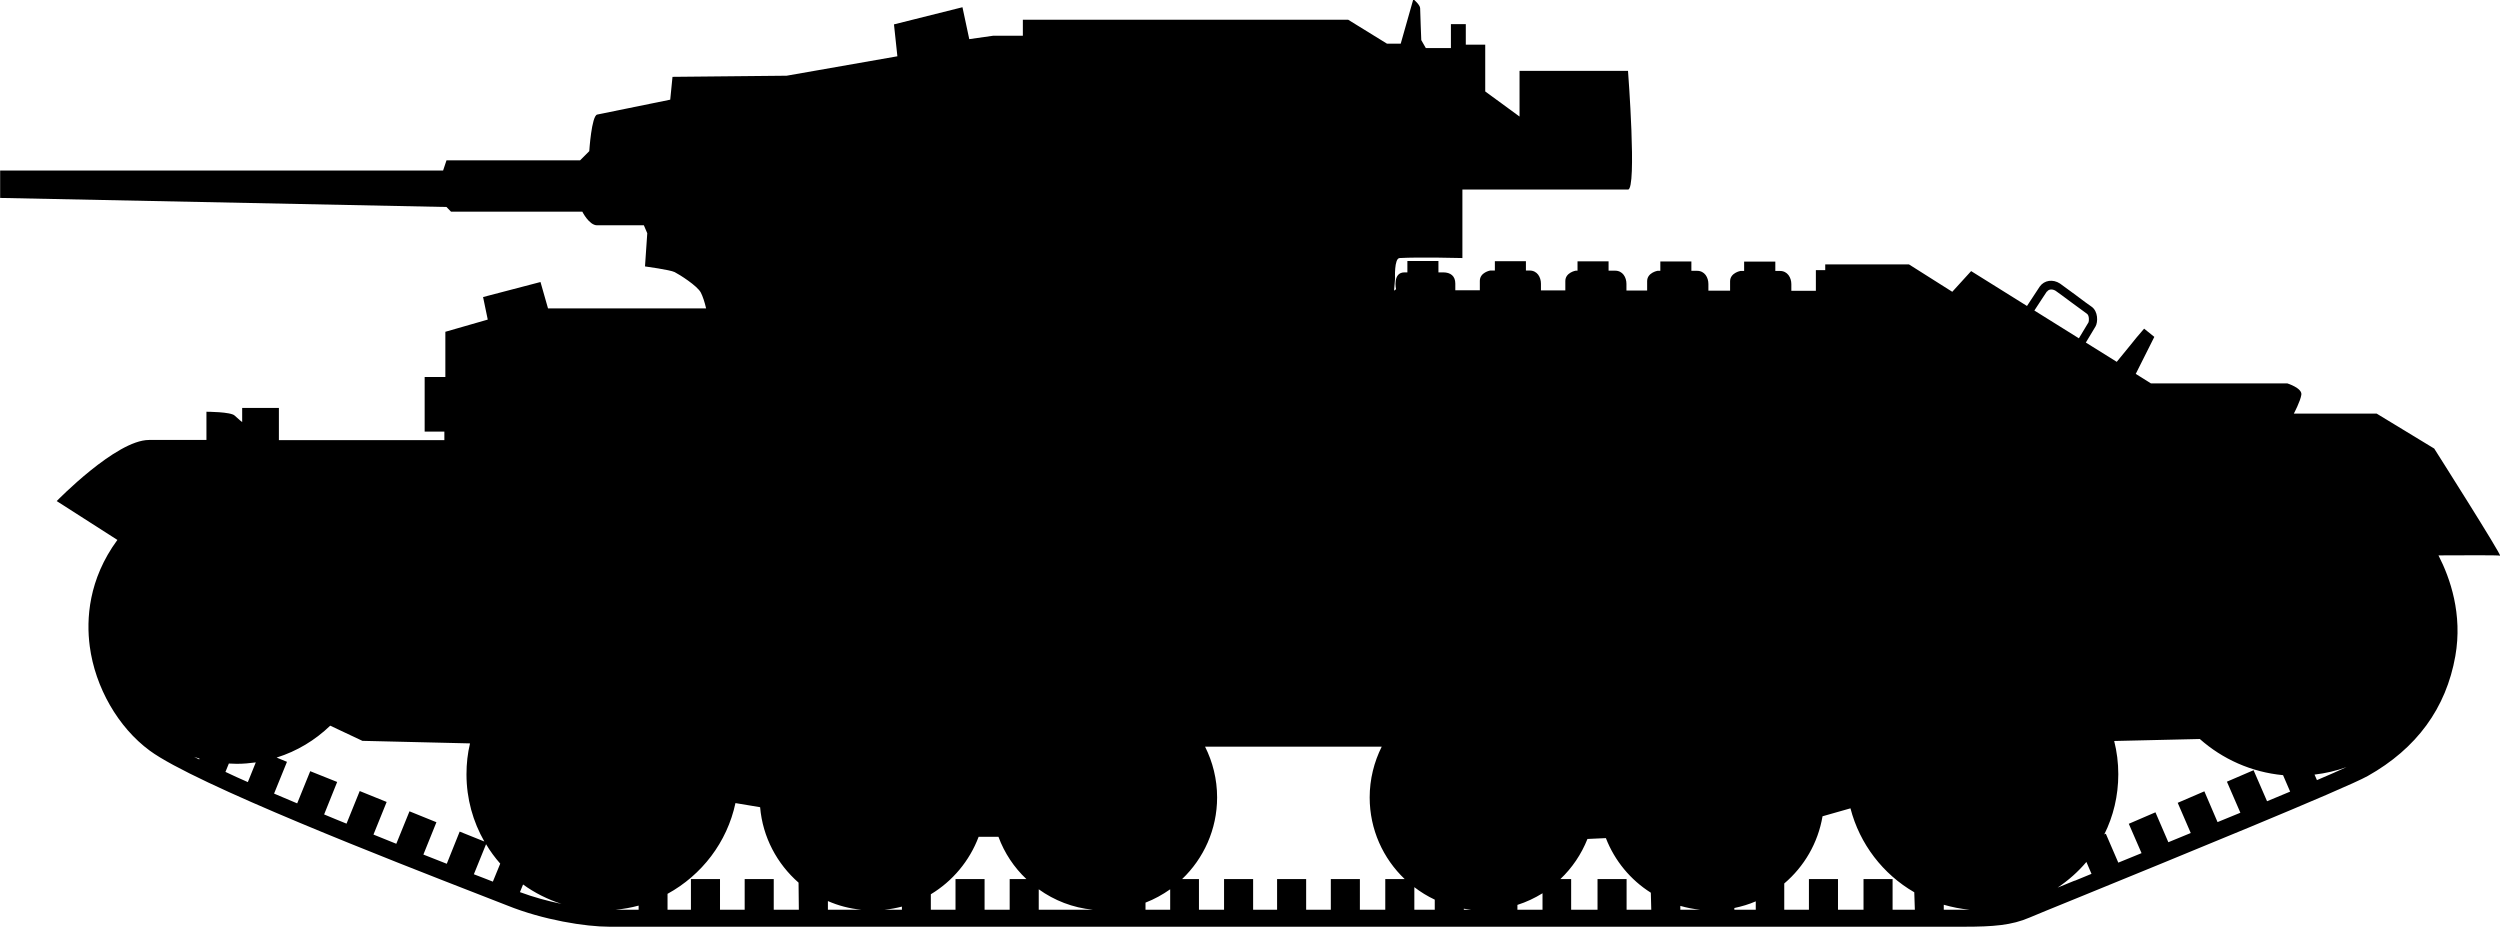 <?xml version="1.0" encoding="UTF-8" standalone="no"?>
<!-- Created with Inkscape (http://www.inkscape.org/) -->

<svg
   width="17.632mm"
   height="6.536mm"
   viewBox="0 0 17.632 6.536"
   version="1.1"
   id="svg6745"
   sodipodi:docname="inkporter-svg-c14s4eqd.svg"
   xmlns:inkscape="http://www.inkscape.org/namespaces/inkscape"
   xmlns:sodipodi="http://sodipodi.sourceforge.net/DTD/sodipodi-0.dtd"
   xmlns="http://www.w3.org/2000/svg"
   xmlns:svg="http://www.w3.org/2000/svg">
  <sodipodi:namedview
     id="namedview6747"
     pagecolor="#ffffff"
     bordercolor="#666666"
     borderopacity="1.0"
     inkscape:pageshadow="2"
     inkscape:pageopacity="0.0"
     inkscape:pagecheckerboard="0"
     inkscape:document-units="mm"
     showgrid="false"
     inkscape:zoom="0.66368547"
     inkscape:cx="397.02542"
     inkscape:cy="561.25984"
     inkscape:window-width="1920"
     inkscape:window-height="1017"
     inkscape:window-x="-8"
     inkscape:window-y="-8"
     inkscape:window-maximized="1"
     inkscape:current-layer="layer1" />
  <defs
     id="defs6742" />
  <g
     inkscape:label="Layer 1"
     inkscape:groupmode="layer"
     id="layer1"
     transform="translate(-61.68,-133.046)">
    <path
       d="m 78.847,136.209 -0.405,-0.246 h -0.584 c 0,0 0.046,-0.086 0.053,-0.133 0.007,-0.047 -0.099,-0.08 -0.099,-0.08 h -0.962 l -0.107,-0.067 0.131,-0.261 -0.072,-0.058 -0.053,0.062 c 0,0 -0.091,0.113 -0.14,0.172 l -0.218,-0.136 0.068,-0.113 c 0.018,-0.03 0.02,-0.108 -0.029,-0.141 -0.017,-0.011 -0.064,-0.046 -0.109,-0.08 -0.049,-0.036 -0.095,-0.07 -0.112,-0.082 -0.05,-0.033 -0.111,-0.024 -0.143,0.021 -0.014,0.021 -0.059,0.089 -0.09,0.137 l -0.394,-0.246 -0.133,0.146 -0.305,-0.193 h -0.591 v 0.04 h -0.066 v 0.146 h -0.173 v -0.047 c 0,-0.046 -0.027,-0.093 -0.08,-0.093 h -0.033 v -0.066 H 73.981 v 0.066 h -0.026 c 0,0 -0.073,0.013 -0.073,0.073 v 0.066 h -0.153 v -0.047 c 0,-0.046 -0.026,-0.093 -0.08,-0.093 h -0.04 v -0.066 h -0.219 v 0.066 h -0.02 c 0,0 -0.073,0.013 -0.073,0.073 v 0.066 h -0.146 v -0.047 c 0,-0.046 -0.026,-0.093 -0.08,-0.093 h -0.046 v -0.066 h -0.219 v 0.066 h -0.013 c 0,0 -0.073,0.013 -0.073,0.073 v 0.066 H 72.548 v -0.047 c 0,-0.046 -0.026,-0.093 -0.08,-0.093 h -0.026 v -0.066 h -0.219 v 0.066 h -0.033 c 0,0 -0.073,0.013 -0.073,0.073 v 0.066 h -0.173 v -0.047 c 0,-0.053 -0.033,-0.079 -0.086,-0.079 h -0.033 v -0.08 h -0.219 v 0.08 h -0.02 c -0.086,0 -0.06,0.119 -0.06,0.119 l -0.014,0.01 0.007,-0.085 c 0,0 -0.007,-0.143 0.032,-0.145 0.137,-0.008 0.443,0 0.443,0 v -0.016 -0.467 h 1.168 c 0.064,0 0,-0.837 0,-0.837 h -0.765 v 0.322 l -0.242,-0.177 v -0.33 h -0.137 v -0.145 h -0.105 v 0.169 h -0.177 l -0.032,-0.056 c 0,0 -0.008,-0.201 -0.008,-0.225 0,-0.024 -0.048,-0.064 -0.048,-0.064 l -0.089,0.314 h -0.097 l -0.274,-0.169 H 68.894 v 0.113 h -0.209 l -0.169,0.024 -0.048,-0.225 -0.483,0.121 0.024,0.225 -0.781,0.137 -0.805,0.008 -0.016,0.161 c 0,0 -0.475,0.097 -0.515,0.105 -0.04,0.008 -0.056,0.258 -0.056,0.258 l -0.065,0.065 h -0.942 l -0.024,0.072 h -3.124 v 0.193 l 3.148,0.064 0.032,0.033 h 0.926 c 0,0 0.048,0.096 0.104,0.096 h 0.33 l 0.024,0.056 -0.016,0.234 c 0,0 0.177,0.024 0.209,0.04 0.032,0.016 0.161,0.097 0.185,0.145 0.013,0.025 0.027,0.067 0.037,0.111 h -1.115 l -0.053,-0.186 -0.405,0.106 0.033,0.159 -0.299,0.086 v 0.319 h -0.146 v 0.385 h 0.139 v 0.06 H 63.647 V 135.923 h -0.259 v 0.1 c 0,0 -0.026,-0.02 -0.053,-0.046 -0.027,-0.027 -0.199,-0.027 -0.199,-0.027 v 0.199 h -0.405 c -0.232,0 -0.651,0.431 -0.651,0.431 l 0.428,0.274 c -0.205,0.279 -0.22,0.56 -0.195,0.75 0.038,0.289 0.2,0.572 0.423,0.736 0.32,0.236 1.722,0.781 2.321,1.014 0.096,0.037 0.166,0.064 0.2,0.078 0.255,0.103 0.553,0.15 0.721,0.15 h 9.551 c 0.21,0 0.339,-0.01 0.466,-0.065 0.027,-0.012 0.167,-0.069 0.361,-0.148 0.651,-0.266 1.862,-0.76 2.023,-0.85 0.345,-0.194 0.553,-0.478 0.618,-0.846 0.052,-0.295 -0.036,-0.549 -0.119,-0.71 0.192,-10e-4 0.422,-0.002 0.434,0.002 0.02,0.007 -0.465,-0.757 -0.465,-0.757 m -15.762,2.194 c -0.012,-0.006 -0.024,-0.012 -0.036,-0.018 0.013,0.004 0.025,0.008 0.038,0.012 z m 0.343,0.16 c -0.055,-0.024 -0.108,-0.048 -0.158,-0.072 l 0.024,-0.059 c 0.019,0.001 0.037,0.002 0.056,0.002 0.046,0 0.09,-0.004 0.134,-0.01 z m 1.403,0.576 c -0.052,-0.021 -0.107,-0.042 -0.165,-0.065 l 0.092,-0.228 -0.19,-0.077 -0.093,0.229 c -0.053,-0.021 -0.107,-0.043 -0.161,-0.065 l 0.093,-0.23 -0.19,-0.077 -0.093,0.23 c -0.053,-0.021 -0.105,-0.043 -0.158,-0.065 l 0.092,-0.229 -0.19,-0.076 -0.092,0.227 c -0.055,-0.023 -0.109,-0.046 -0.163,-0.069 l 0.091,-0.224 -0.073,-0.03 c 0.144,-0.045 0.272,-0.123 0.378,-0.225 l 0.227,0.107 0.759,0.018 c -0.017,0.07 -0.025,0.143 -0.025,0.218 0,0.173 0.046,0.334 0.126,0.474 l -0.174,-0.07 z m 0.325,0.126 c -0.018,-0.007 -0.036,-0.014 -0.056,-0.022 -0.024,-0.009 -0.05,-0.019 -0.078,-0.03 l 0.086,-0.212 c 0.029,0.049 0.063,0.095 0.1,0.137 z m 0.191,0.074 0.022,-0.054 c 0.081,0.059 0.173,0.105 0.271,0.137 -0.096,-0.02 -0.196,-0.047 -0.293,-0.083 m 0.837,0.124 h -0.162 c 0.056,-0.005 0.11,-0.015 0.162,-0.029 z m 1.13,0 h -0.177 v -0.216 h -0.205 v 0.216 h -0.174 v -0.216 H 66.553 v 0.216 h -0.165 v -0.112 c 0.241,-0.132 0.42,-0.363 0.479,-0.64 l 0.174,0.029 c 0.018,0.212 0.12,0.4 0.271,0.532 z m 0.205,0 v -0.061 c 0.073,0.032 0.152,0.053 0.235,0.061 z m 0.522,0 h -0.122 c 0.042,-0.004 0.083,-0.012 0.122,-0.022 z m 0.76,-0.216 v 0.216 h -0.177 v -0.216 h -0.205 v 0.216 H 68.245 v -0.109 c 0.153,-0.092 0.273,-0.235 0.337,-0.405 h 0.14 c 0.042,0.114 0.11,0.216 0.197,0.298 z m 0.205,0.216 v -0.144 c 0.11,0.079 0.24,0.13 0.381,0.144 z m 0.549,0 h -0.004 c 0,0 0,0 0.004,0 z m 0.378,0 h -0.174 v -0.05 c 0.062,-0.024 0.12,-0.056 0.174,-0.094 z m 1.517,-0.216 v 0.216 H 71.271 v -0.216 h -0.205 v 0.216 h -0.174 v -0.216 h -0.205 v 0.216 H 70.518 v -0.216 h -0.205 v 0.216 h -0.177 v -0.216 h -0.119 c 0.152,-0.145 0.247,-0.35 0.247,-0.576 0,-0.129 -0.031,-0.25 -0.085,-0.358 h 1.246 c -0.054,0.108 -0.085,0.23 -0.085,0.358 0,0.227 0.095,0.431 0.247,0.576 z m 0.349,0.216 h -0.144 v -0.159 c 0.044,0.034 0.093,0.064 0.144,0.088 z m 0.205,0 v -0.007 c 0.017,0.003 0.034,0.005 0.051,0.007 z m 0.555,0 h -0.177 v -0.034 c 0.063,-0.02 0.122,-0.048 0.177,-0.082 z m 0.767,0 h -0.174 v -0.216 h -0.205 v 0.216 H 72.761 v -0.216 h -0.076 c 0.083,-0.079 0.148,-0.175 0.191,-0.283 l 0.13,-0.006 c 0.062,0.16 0.174,0.295 0.317,0.385 z m 0.205,0 v -0.027 c 0.045,0.013 0.091,0.022 0.139,0.027 z m 0.532,0 h -0.151 v -0.012 c 0.052,-0.011 0.103,-0.026 0.151,-0.047 z m 1.122,0 h -0.157 v -0.216 h -0.205 v 0.216 H 74.643 v -0.216 h -0.205 v 0.216 h -0.174 v -0.185 c 0.14,-0.119 0.238,-0.285 0.27,-0.474 l 0.197,-0.056 c 0.065,0.252 0.23,0.465 0.45,0.592 z m 0.347,0 h -0.143 v -0.035 c 0.059,0.017 0.119,0.029 0.182,0.035 -0.013,0 -0.026,0 -0.039,0 m 0.585,-4.359 c 0.014,-0.021 0.042,-0.018 0.061,-0.006 0.017,0.011 0.064,0.047 0.109,0.08 0.049,0.036 0.095,0.07 0.112,0.082 0.017,0.012 0.015,0.051 0.011,0.06 l -0.068,0.113 -0.314,-0.196 c 0.031,-0.047 0.074,-0.114 0.088,-0.134 m 0.196,4.155 c -0.043,0.018 -0.084,0.034 -0.12,0.049 0.076,-0.051 0.145,-0.112 0.203,-0.181 l 0.036,0.084 c -0.042,0.017 -0.081,0.033 -0.119,0.049 m 1.358,-0.559 -0.096,-0.221 -0.188,0.081 0.095,0.219 c -0.053,0.022 -0.106,0.044 -0.161,0.066 l -0.093,-0.217 -0.188,0.081 0.092,0.213 c -0.053,0.022 -0.105,0.043 -0.158,0.065 l -0.091,-0.211 -0.188,0.081 0.09,0.207 c -0.056,0.023 -0.111,0.045 -0.164,0.067 l -0.088,-0.204 -0.011,0.005 c 0.064,-0.128 0.099,-0.272 0.099,-0.425 0,-0.08 -0.01,-0.159 -0.029,-0.234 l 0.604,-0.014 c 0.159,0.141 0.363,0.234 0.587,0.255 l 0.05,0.116 c -0.052,0.022 -0.107,0.045 -0.163,0.068 m 0.352,-0.149 -0.017,-0.039 c 0.078,-0.009 0.154,-0.027 0.226,-0.053 -0.053,0.025 -0.125,0.056 -0.209,0.092"
       id="S-Valentine"
       style="stroke-width:0.353" />
  </g>
</svg>
